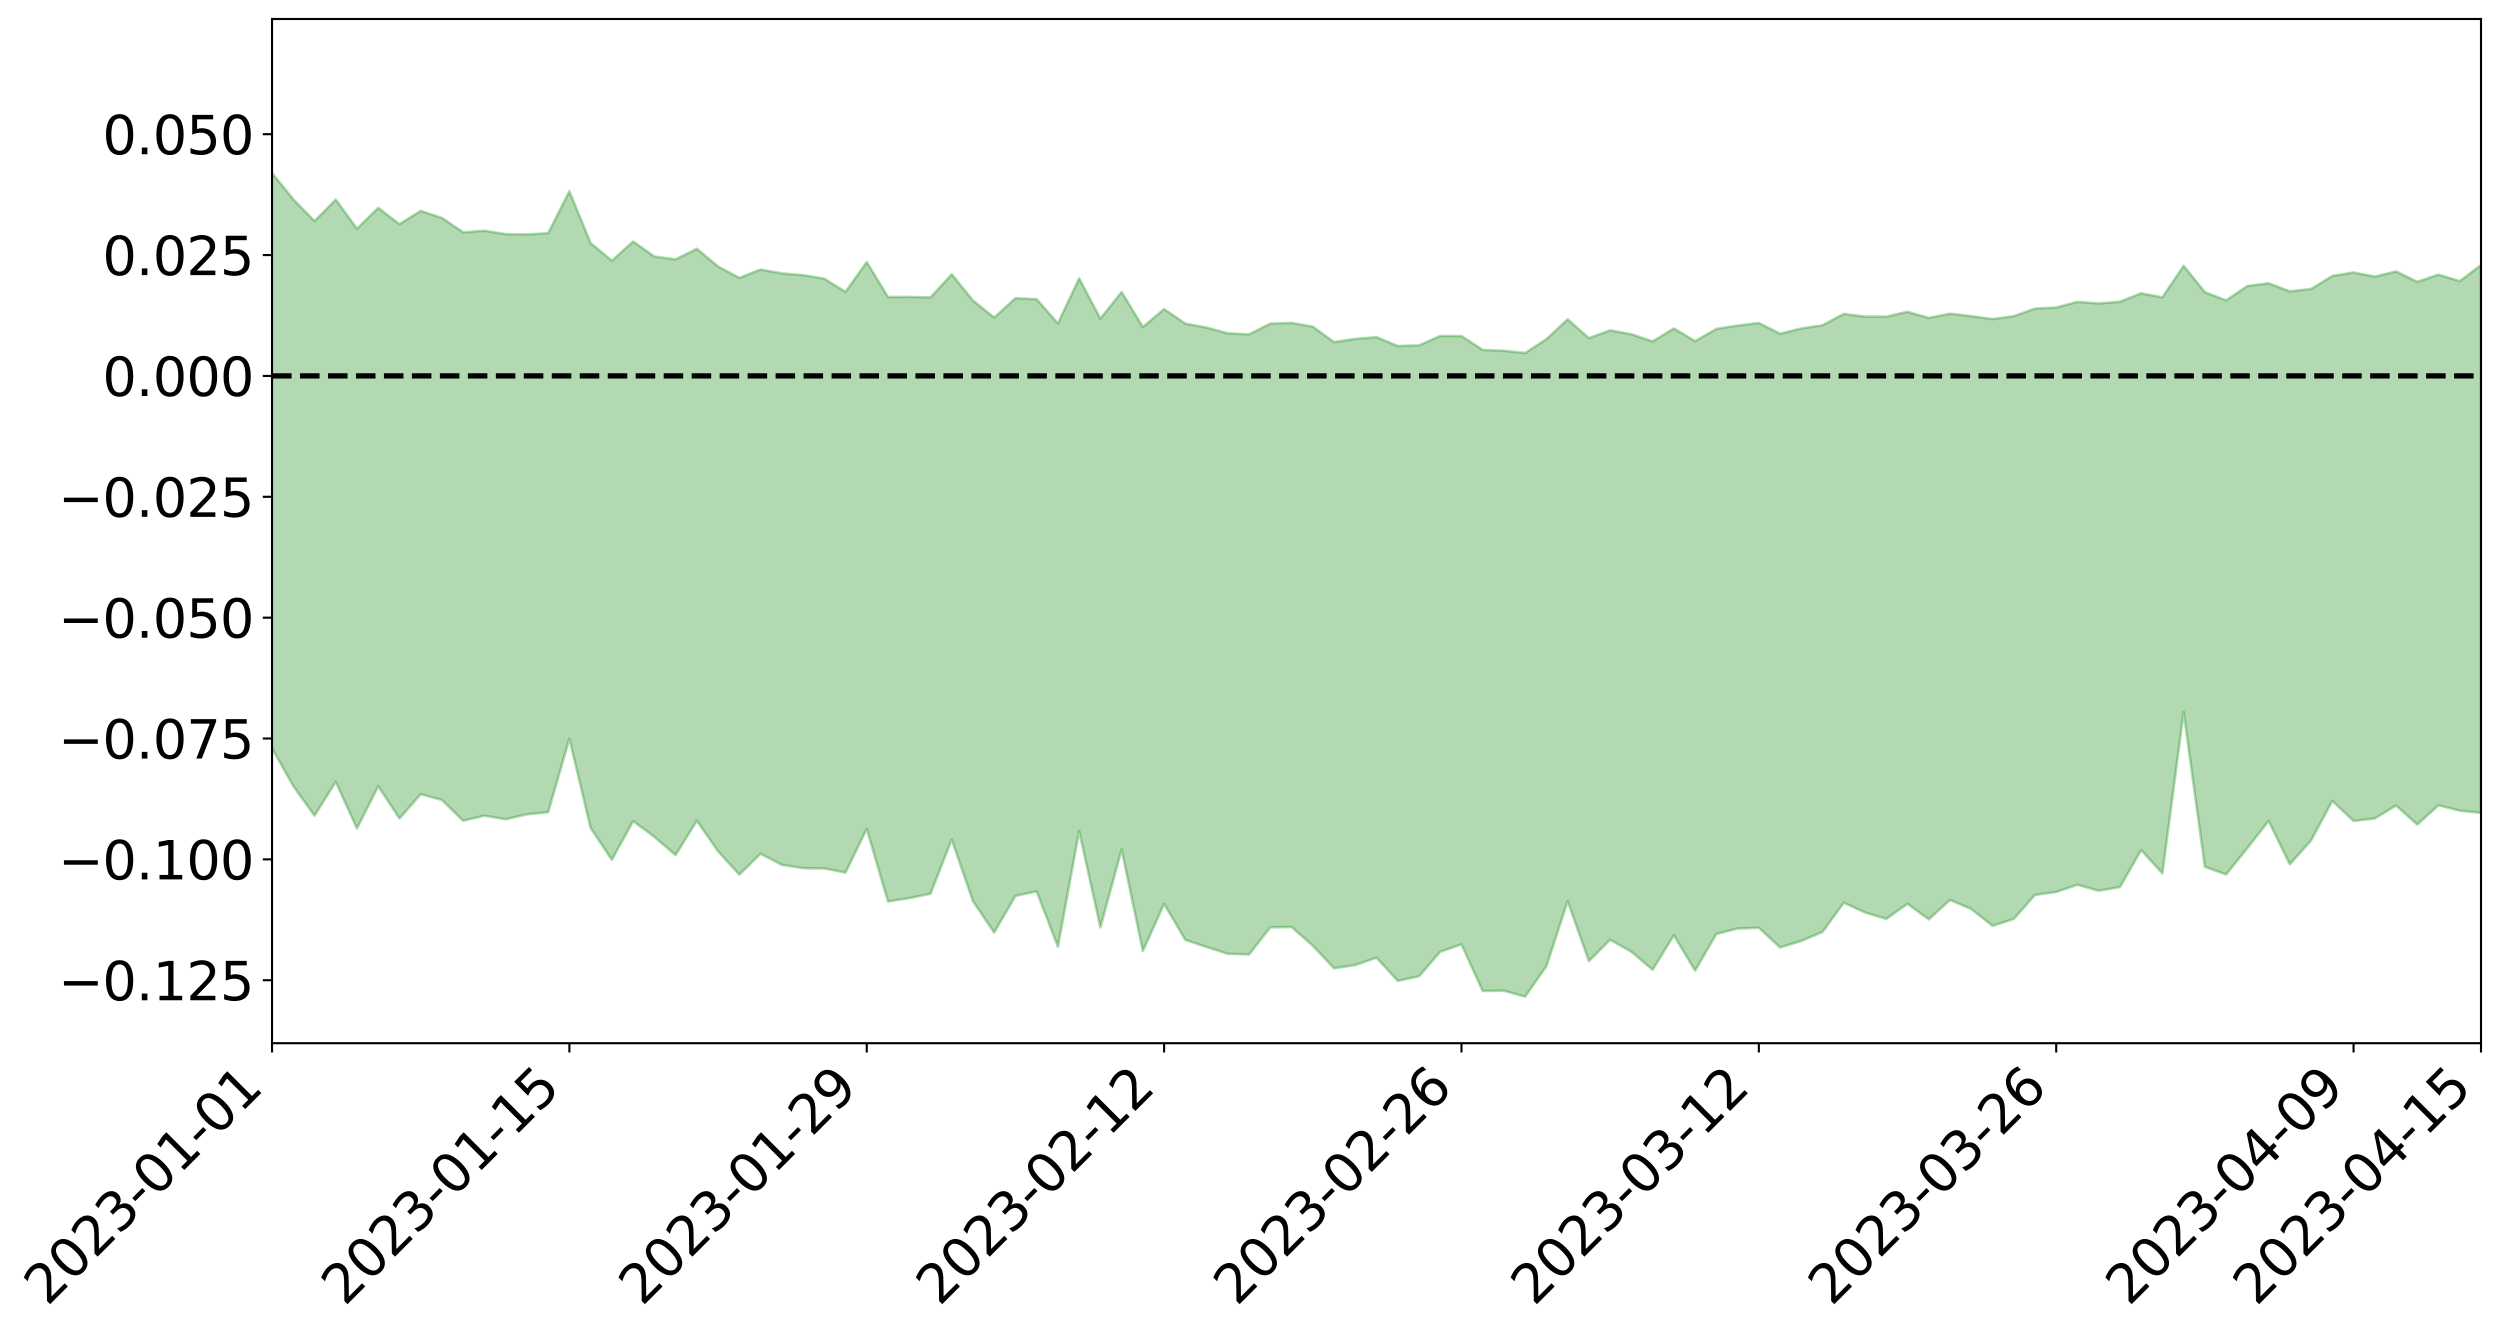 <?xml version="1.0" encoding="utf-8" standalone="no"?>
<!DOCTYPE svg PUBLIC "-//W3C//DTD SVG 1.1//EN"
  "http://www.w3.org/Graphics/SVG/1.1/DTD/svg11.dtd">
<svg xmlns:xlink="http://www.w3.org/1999/xlink" width="947.275pt" height="505.355pt" viewBox="0 0 947.275 505.355" xmlns="http://www.w3.org/2000/svg" version="1.1">
 <defs>
  <style type="text/css">*{stroke-linejoin: round; stroke-linecap: butt}</style>
 </defs>
 <g id="figure_1">
  <g id="patch_1">
   <path d="M 0 505.355 
L 947.275 505.355 
L 947.275 -0 
L 0 -0 
z
" style="fill: #ffffff"/>
  </g>
  <g id="axes_1">
   <g id="patch_2">
    <path d="M 103.075 395.28 
L 940.075 395.28 
L 940.075 7.2 
L 103.075 7.2 
z
" style="fill: #ffffff"/>
   </g>
   <g id="PolyCollection_1">
    <path d="M -4315.319 142.333 
L -4315.319 142.351 
L -4307.271 142.236 
L -4299.223 142.143 
L -4291.175 142.044 
L -4283.127 141.983 
L -4275.079 141.906 
L -4267.031 141.816 
L -4258.983 141.728 
L -4250.935 141.647 
L -4242.887 141.58 
L -4234.839 141.498 
L -4226.791 141.412 
L -4218.742 141.33 
L -4210.694 141.222 
L -4202.646 141.138 
L -4194.598 141.034 
L -4186.55 140.95 
L -4178.502 140.827 
L -4170.454 140.731 
L -4162.406 140.641 
L -4154.358 140.529 
L -4146.31 140.421 
L -4138.262 140.318 
L -4130.214 140.187 
L -4122.166 140.078 
L -4114.117 139.946 
L -4106.069 139.812 
L -4098.021 139.662 
L -4089.973 139.509 
L -4081.925 139.362 
L -4073.877 139.187 
L -4065.829 138.986 
L -4057.781 138.815 
L -4049.733 138.617 
L -4041.685 138.385 
L -4033.637 138.176 
L -4025.589 137.925 
L -4017.541 137.672 
L -4009.492 137.414 
L -4001.444 137.141 
L -3993.396 136.834 
L -3985.348 136.506 
L -3977.3 136.159 
L -3969.252 135.833 
L -3961.204 135.437 
L -3953.156 135.071 
L -3945.108 134.679 
L -3937.06 134.29 
L -3929.012 133.867 
L -3920.964 133.404 
L -3912.916 132.989 
L -3904.867 132.516 
L -3896.819 132.026 
L -3888.771 131.552 
L -3880.723 131.088 
L -3872.675 130.576 
L -3864.627 130.06 
L -3856.579 129.548 
L -3848.531 129.012 
L -3840.483 128.47 
L -3832.435 127.933 
L -3824.387 127.374 
L -3816.339 126.816 
L -3808.291 126.271 
L -3800.242 125.699 
L -3792.194 125.076 
L -3784.146 124.48 
L -3776.098 123.886 
L -3768.05 123.306 
L -3760.002 122.694 
L -3751.954 122.101 
L -3743.906 121.494 
L -3735.858 120.962 
L -3727.81 120.303 
L -3719.762 119.754 
L -3711.714 119.135 
L -3703.666 118.551 
L -3695.617 117.928 
L -3687.569 117.382 
L -3679.521 116.74 
L -3671.473 116.153 
L -3663.425 115.608 
L -3655.377 114.999 
L -3647.329 114.433 
L -3639.281 113.847 
L -3631.233 113.246 
L -3623.185 112.67 
L -3615.137 112.108 
L -3607.089 111.505 
L -3599.041 110.933 
L -3590.992 110.344 
L -3582.944 109.764 
L -3574.896 109.201 
L -3566.848 108.633 
L -3558.8 108.057 
L -3550.752 107.552 
L -3542.704 106.957 
L -3534.656 106.392 
L -3526.608 105.838 
L -3518.56 105.28 
L -3510.512 104.723 
L -3502.464 104.155 
L -3494.416 103.618 
L -3486.367 103.052 
L -3478.319 102.468 
L -3470.271 101.875 
L -3462.223 101.273 
L -3454.175 100.717 
L -3446.127 100.093 
L -3438.079 99.418 
L -3430.031 98.793 
L -3421.983 98.127 
L -3413.935 97.45 
L -3405.887 96.729 
L -3397.839 95.994 
L -3389.791 95.322 
L -3381.742 94.538 
L -3373.694 93.802 
L -3365.646 93.001 
L -3357.598 92.279 
L -3349.55 91.407 
L -3341.502 90.557 
L -3333.454 89.738 
L -3325.406 88.904 
L -3317.358 88.041 
L -3309.31 87.135 
L -3301.262 86.299 
L -3293.214 85.32 
L -3285.166 84.481 
L -3277.117 83.474 
L -3269.069 82.506 
L -3261.021 81.568 
L -3252.973 80.677 
L -3244.925 79.612 
L -3236.877 78.67 
L -3228.829 77.426 
L -3220.781 76.386 
L -3212.733 75.433 
L -3204.685 74.336 
L -3196.637 73.211 
L -3188.589 71.89 
L -3180.541 70.671 
L -3172.492 69.694 
L -3164.444 68.029 
L -3156.396 66.743 
L -3148.348 65.432 
L -3140.3 64.073 
L -3132.252 62.501 
L -3124.204 61.048 
L -3116.156 60.027 
L -3108.108 58.662 
L -3100.06 56.252 
L -3092.012 54.285 
L -3083.964 52.923 
L -3075.916 50.929 
L -3067.867 49.343 
L -3059.819 48.019 
L -3051.771 45.84 
L -3043.723 43.321 
L -3035.675 41.727 
L -3027.627 40.855 
L -3019.579 38.842 
L -3011.531 38.172 
L -3003.483 36.857 
L -2995.435 34.662 
L -2987.387 34.641 
L -2979.339 35.543 
L -2971.291 37.55 
L -2963.242 35.329 
L -2955.194 39.811 
L -2947.146 40.98 
L -2939.098 34.908 
L -2931.05 36.647 
L -2923.002 39.377 
L -2914.954 37.776 
L -2906.906 37.443 
L -2898.858 48.998 
L -2890.81 65.445 
L -2882.762 73.967 
L -2874.714 55.92 
L -2866.666 65.275 
L -2858.617 78.018 
L -2850.569 77.437 
L -2842.521 103.165 
L -2834.473 99.804 
L -2826.425 92.11 
L -2818.377 72.818 
L -2810.329 91.142 
L -2802.281 102.19 
L -2794.233 97.697 
L -2786.185 100.645 
L -2778.137 111.07 
L -2770.089 109.765 
L -2762.041 100.94 
L -2753.992 112.216 
L -2745.944 114.511 
L -2737.896 110.592 
L -2729.848 117.789 
L -2721.8 120.488 
L -2713.752 119.906 
L -2705.704 117.857 
L -2697.656 120.301 
L -2689.608 118.037 
L -2681.56 118.36 
L -2673.512 120.727 
L -2665.464 118.808 
L -2657.416 120.075 
L -2649.367 120.335 
L -2641.319 118.822 
L -2633.271 119.65 
L -2625.223 117.417 
L -2617.175 117.817 
L -2609.127 118.772 
L -2601.079 119.118 
L -2593.031 118.241 
L -2584.983 117.548 
L -2576.935 117.674 
L -2568.887 116.924 
L -2560.839 117.153 
L -2552.791 117.399 
L -2544.742 116.169 
L -2536.694 117.521 
L -2528.646 116.962 
L -2520.598 117.07 
L -2512.55 117.812 
L -2504.502 117.394 
L -2496.454 117.855 
L -2488.406 119.006 
L -2480.358 120.48 
L -2472.31 119.547 
L -2464.262 119.999 
L -2456.214 120.495 
L -2448.166 124.879 
L -2440.117 126.208 
L -2432.069 128.825 
L -2424.021 126.768 
L -2415.973 126.01 
L -2407.925 127.803 
L -2399.877 131.328 
L -2391.829 133.074 
L -2383.781 130.689 
L -2375.733 135.245 
L -2367.685 135.357 
L -2359.637 136.63 
L -2351.589 136.208 
L -2343.541 139.13 
L -2335.492 140.031 
L -2327.444 142.64 
L -2319.396 143.042 
L -2311.348 143.893 
L -2303.3 144.029 
L -2295.252 145.131 
L -2287.204 146.32 
L -2279.156 147.062 
L -2271.108 148.926 
L -2263.06 149.909 
L -2255.012 150.926 
L -2246.964 150.621 
L -2238.916 150.671 
L -2230.867 151.803 
L -2222.819 151.762 
L -2214.771 153.779 
L -2206.723 154.498 
L -2198.675 154.13 
L -2190.627 154.284 
L -2182.579 155.036 
L -2174.531 154.536 
L -2166.483 155.537 
L -2158.435 155.592 
L -2150.387 156.019 
L -2142.339 156.057 
L -2134.291 155.946 
L -2126.242 156.275 
L -2118.194 156.347 
L -2110.146 156.844 
L -2102.098 156.505 
L -2094.05 156.471 
L -2086.002 156.313 
L -2077.954 156.886 
L -2069.906 156.732 
L -2061.858 156.942 
L -2053.81 156.916 
L -2045.762 155.924 
L -2037.714 156.809 
L -2029.666 156.38 
L -2021.617 156.511 
L -2013.569 156.485 
L -2005.521 156.137 
L -1997.473 155.992 
L -1989.425 156.034 
L -1981.377 155.261 
L -1973.329 155.733 
L -1965.281 155.164 
L -1957.233 155.891 
L -1949.185 155.263 
L -1941.137 154.824 
L -1933.089 154.913 
L -1925.041 155.545 
L -1916.992 154.641 
L -1908.944 155.021 
L -1900.896 154.668 
L -1892.848 155.011 
L -1884.8 154.485 
L -1876.752 154.352 
L -1868.704 157.321 
L -1860.656 153.916 
L -1852.608 156.196 
L -1844.56 155.634 
L -1836.512 156.125 
L -1828.464 156.103 
L -1820.416 155.98 
L -1812.367 156.009 
L -1804.319 156.344 
L -1796.271 156.861 
L -1788.223 157.197 
L -1780.175 162.505 
L -1772.127 157.117 
L -1764.079 158.474 
L -1756.031 167.369 
L -1747.983 160.805 
L -1739.935 164.914 
L -1731.887 166.515 
L -1723.839 163.908 
L -1715.791 167.359 
L -1707.742 173.962 
L -1699.694 172.483 
L -1691.646 173.083 
L -1683.598 178.144 
L -1675.55 179.114 
L -1667.502 182.842 
L -1659.454 187.585 
L -1651.406 193.185 
L -1643.358 205.904 
L -1635.31 204.451 
L -1627.262 211.708 
L -1619.214 218.134 
L -1611.166 222.605 
L -1603.117 230.7 
L -1595.069 235.977 
L -1587.021 229.252 
L -1578.973 238.195 
L -1570.925 250.086 
L -1562.877 256.332 
L -1554.829 258.768 
L -1546.781 273.391 
L -1538.733 275.313 
L -1530.685 279.112 
L -1522.637 279.863 
L -1514.589 291.863 
L -1506.541 288.993 
L -1498.492 288.173 
L -1490.444 297.715 
L -1482.396 306.724 
L -1474.348 305.822 
L -1466.3 310.774 
L -1458.252 312.966 
L -1450.204 313.84 
L -1442.156 313.826 
L -1434.108 316.809 
L -1426.06 318.711 
L -1418.012 327.468 
L -1409.964 323.332 
L -1401.916 331.12 
L -1393.867 330.173 
L -1385.819 329.436 
L -1377.771 333.215 
L -1369.723 335.656 
L -1361.675 332.89 
L -1353.627 334.683 
L -1345.579 334.975 
L -1337.531 339.81 
L -1329.483 338.43 
L -1321.435 338.243 
L -1313.387 339.121 
L -1305.339 341.816 
L -1297.291 341.464 
L -1289.242 340.316 
L -1281.194 341.713 
L -1273.146 339.267 
L -1265.098 340.27 
L -1257.05 345.766 
L -1249.002 346.17 
L -1240.954 344.404 
L -1232.906 343.957 
L -1224.858 345.042 
L -1216.81 342.755 
L -1208.762 344.265 
L -1200.714 345.159 
L -1192.666 345.654 
L -1184.617 344.97 
L -1176.569 343.541 
L -1168.521 346.137 
L -1160.473 345.456 
L -1152.425 346.612 
L -1144.377 346.608 
L -1136.329 348.194 
L -1128.281 346.951 
L -1120.233 344.642 
L -1112.185 345.285 
L -1104.137 343.866 
L -1096.089 340.601 
L -1088.041 343.782 
L -1079.992 340.655 
L -1071.944 343.308 
L -1063.896 343.167 
L -1055.848 344.629 
L -1047.8 342.264 
L -1039.752 342.766 
L -1031.704 343.352 
L -1023.656 338.502 
L -1015.608 341.309 
L -1007.56 341.323 
L -999.512 341.865 
L -991.464 340.723 
L -983.416 342.224 
L -975.367 341.008 
L -967.319 340.609 
L -959.271 337.335 
L -951.223 336.841 
L -943.175 336.341 
L -935.127 336.117 
L -927.079 337.099 
L -919.031 336.852 
L -910.983 335.311 
L -902.935 336.341 
L -894.887 335.433 
L -886.839 335.905 
L -878.791 336.223 
L -870.742 337.352 
L -862.694 335.975 
L -854.646 331.658 
L -846.598 336.598 
L -838.55 336.524 
L -830.502 336.414 
L -822.454 336.142 
L -814.406 334.056 
L -806.358 334.681 
L -798.31 333.345 
L -790.262 333.749 
L -782.214 333.185 
L -774.166 331.101 
L -766.117 329.231 
L -758.069 333.006 
L -750.021 332.342 
L -741.973 329.332 
L -733.925 330.795 
L -725.877 327.013 
L -717.829 325.448 
L -709.781 326.838 
L -701.733 323.977 
L -693.685 329.209 
L -685.637 324.215 
L -677.589 320.483 
L -669.541 322.55 
L -661.492 323.969 
L -653.444 323.26 
L -645.396 324.825 
L -637.348 321.695 
L -629.3 325.816 
L -621.252 321.143 
L -613.204 321.076 
L -605.156 319.552 
L -597.108 316.129 
L -589.06 319.115 
L -581.012 324.666 
L -572.964 316.581 
L -564.916 317.496 
L -556.867 313.182 
L -548.819 316.327 
L -540.771 312.44 
L -532.723 310.982 
L -524.675 308.477 
L -516.627 311.537 
L -508.579 309.555 
L -500.531 311.271 
L -492.483 309.927 
L -484.435 301.369 
L -476.387 305.393 
L -468.339 301.635 
L -460.291 304.184 
L -452.242 302.091 
L -444.194 305.986 
L -436.146 307.536 
L -428.098 306.666 
L -420.05 313.317 
L -412.002 322.529 
L -403.954 307.182 
L -395.906 307.41 
L -387.858 303.426 
L -379.81 306.93 
L -371.762 306.817 
L -363.714 305.59 
L -355.666 316.926 
L -347.617 315.018 
L -339.569 303.028 
L -331.521 311.754 
L -323.473 307.696 
L -315.425 300.744 
L -307.377 312.413 
L -299.329 309.774 
L -291.281 315.201 
L -283.233 307.479 
L -275.185 304.002 
L -267.137 307.657 
L -259.089 305.51 
L -251.041 310.473 
L -242.992 303.553 
L -234.944 312.02 
L -226.896 305.503 
L -218.848 307.417 
L -210.8 303.911 
L -202.752 307.219 
L -194.704 297.153 
L -186.656 306.741 
L -178.608 302.612 
L -170.56 310.281 
L -162.512 307.889 
L -154.464 311.167 
L -146.416 307.299 
L -138.367 308.769 
L -130.319 314.581 
L -122.271 307.115 
L -114.223 303.608 
L -106.175 305.551 
L -98.127 308.402 
L -90.079 301.201 
L -82.031 293.281 
L -73.983 306.242 
L -65.935 315.378 
L -57.887 295.812 
L -49.839 298.467 
L -41.791 300.373 
L -33.742 298.126 
L -25.694 304.993 
L -17.646 304.103 
L -9.598 297.534 
L -1.55 300.246 
L 6.498 299.915 
L 14.546 288.415 
L 22.594 290.252 
L 30.642 284.308 
L 38.69 298.979 
L 46.738 313.237 
L 54.786 308.582 
L 62.834 293.884 
L 70.883 290.966 
L 78.931 290.002 
L 86.979 287.452 
L 95.027 299.802 
L 103.075 283.519 
L 111.123 297.831 
L 119.171 309.061 
L 127.219 296.224 
L 135.267 313.916 
L 143.315 297.875 
L 151.363 310.135 
L 159.411 300.922 
L 167.459 303.127 
L 175.508 311.003 
L 183.556 309.066 
L 191.604 310.429 
L 199.652 308.558 
L 207.7 307.754 
L 215.748 279.869 
L 223.796 313.723 
L 231.844 325.782 
L 239.892 311.112 
L 247.94 317.097 
L 255.988 324.015 
L 264.036 310.978 
L 272.084 322.546 
L 280.133 331.418 
L 288.181 323.479 
L 296.229 327.68 
L 304.277 328.97 
L 312.325 329.066 
L 320.373 330.639 
L 328.421 314.057 
L 336.469 341.572 
L 344.517 340.31 
L 352.565 338.673 
L 360.613 318.084 
L 368.661 341.471 
L 376.709 353.36 
L 384.758 339.441 
L 392.806 337.78 
L 400.854 358.697 
L 408.902 314.892 
L 416.95 351.359 
L 424.998 321.862 
L 433.046 360.348 
L 441.094 342.472 
L 449.142 356.115 
L 457.19 358.831 
L 465.238 361.426 
L 473.286 361.635 
L 481.334 351.381 
L 489.383 351.265 
L 497.431 358.324 
L 505.479 366.878 
L 513.527 365.67 
L 521.575 362.881 
L 529.623 371.657 
L 537.671 369.926 
L 545.719 360.618 
L 553.767 357.834 
L 561.815 375.513 
L 569.863 375.397 
L 577.911 377.64 
L 585.959 366.081 
L 594.008 341.426 
L 602.056 364.169 
L 610.104 356.083 
L 618.152 360.638 
L 626.2 367.462 
L 634.248 354.368 
L 642.296 367.785 
L 650.344 353.875 
L 658.392 351.842 
L 666.44 351.538 
L 674.488 359.007 
L 682.536 356.519 
L 690.584 353.107 
L 698.633 342.026 
L 706.681 345.759 
L 714.729 348.181 
L 722.777 342.448 
L 730.825 348.35 
L 738.873 341.01 
L 746.921 344.414 
L 754.969 350.806 
L 763.017 348.218 
L 771.065 339.111 
L 779.113 337.988 
L 787.161 335.245 
L 795.209 337.512 
L 803.258 336.137 
L 811.306 322.105 
L 819.354 330.928 
L 827.402 269.76 
L 835.45 328.454 
L 843.498 331.339 
L 851.546 321.378 
L 859.594 311.067 
L 867.642 327.496 
L 875.69 318.447 
L 883.738 303.47 
L 891.786 311.063 
L 899.834 310.123 
L 907.883 305.212 
L 915.931 312.425 
L 923.979 305.125 
L 932.027 307.186 
L 940.075 308.01 
L 940.075 100.421 
L 940.075 100.421 
L 932.027 106.537 
L 923.979 104.052 
L 915.931 106.79 
L 907.883 102.856 
L 899.834 104.804 
L 891.786 103.248 
L 883.738 104.563 
L 875.69 109.497 
L 867.642 110.401 
L 859.594 107.331 
L 851.546 108.364 
L 843.498 113.825 
L 835.45 110.726 
L 827.402 100.711 
L 819.354 112.677 
L 811.306 111.129 
L 803.258 114.34 
L 795.209 114.98 
L 787.161 114.383 
L 779.113 116.535 
L 771.065 116.927 
L 763.017 119.813 
L 754.969 120.904 
L 746.921 119.795 
L 738.873 118.865 
L 730.825 120.467 
L 722.777 118.145 
L 714.729 119.98 
L 706.681 119.995 
L 698.633 118.93 
L 690.584 123.232 
L 682.536 124.456 
L 674.488 126.454 
L 666.44 122.382 
L 658.392 123.374 
L 650.344 124.649 
L 642.296 129.255 
L 634.248 124.471 
L 626.2 129.358 
L 618.152 126.655 
L 610.104 125.178 
L 602.056 128.124 
L 594.008 120.996 
L 585.959 128.5 
L 577.911 133.753 
L 569.863 132.906 
L 561.815 132.606 
L 553.767 127.332 
L 545.719 127.307 
L 537.671 130.86 
L 529.623 131.092 
L 521.575 127.753 
L 513.527 128.401 
L 505.479 129.623 
L 497.431 123.785 
L 489.383 122.349 
L 481.334 122.631 
L 473.286 126.695 
L 465.238 126.307 
L 457.19 124.109 
L 449.142 122.649 
L 441.094 117.111 
L 433.046 123.929 
L 424.998 110.651 
L 416.95 120.751 
L 408.902 105.498 
L 400.854 122.562 
L 392.806 113.38 
L 384.758 112.979 
L 376.709 120.337 
L 368.661 113.876 
L 360.613 103.929 
L 352.565 112.718 
L 344.517 112.496 
L 336.469 112.554 
L 328.421 99.319 
L 320.373 110.598 
L 312.325 105.585 
L 304.277 104.259 
L 296.229 103.594 
L 288.181 102.13 
L 280.133 105.292 
L 272.084 100.97 
L 264.036 94.261 
L 255.988 98.285 
L 247.94 97.199 
L 239.892 91.499 
L 231.844 98.8 
L 223.796 92.099 
L 215.748 72.494 
L 207.7 88.365 
L 199.652 88.825 
L 191.604 88.709 
L 183.556 87.431 
L 175.508 88.034 
L 167.459 82.566 
L 159.411 79.922 
L 151.363 84.939 
L 143.315 78.763 
L 135.267 86.692 
L 127.219 75.626 
L 119.171 83.786 
L 111.123 75.497 
L 103.075 65.592 
L 95.027 76.192 
L 86.979 67.823 
L 78.931 68.765 
L 70.883 67.748 
L 62.834 69.365 
L 54.786 78.597 
L 46.738 80.761 
L 38.69 70.712 
L 30.642 61.977 
L 22.594 64.987 
L 14.546 62.096 
L 6.498 69.263 
L -1.55 69.122 
L -9.598 67.221 
L -17.646 70.057 
L -25.694 71.498 
L -33.742 66.249 
L -41.791 65.88 
L -49.839 64.69 
L -57.887 61.743 
L -65.935 74.201 
L -73.983 69.356 
L -82.031 58.71 
L -90.079 62.246 
L -98.127 67.75 
L -106.175 65.448 
L -114.223 63.061 
L -122.271 64.469 
L -130.319 67.573 
L -138.367 65.37 
L -146.416 62.486 
L -154.464 64.534 
L -162.512 64.918 
L -170.56 62.791 
L -178.608 58.088 
L -186.656 59.049 
L -194.704 51.778 
L -202.752 59.558 
L -210.8 55.726 
L -218.848 57.058 
L -226.896 53.656 
L -234.944 59.584 
L -242.992 52.697 
L -251.041 56.134 
L -259.089 52.222 
L -267.137 52.847 
L -275.185 48.9 
L -283.233 54.538 
L -291.281 57.469 
L -299.329 50.868 
L -307.377 53.9 
L -315.425 43.337 
L -323.473 47.015 
L -331.521 52.467 
L -339.569 44.004 
L -347.617 55.193 
L -355.666 52.771 
L -363.714 44.661 
L -371.762 45.624 
L -379.81 45.623 
L -387.858 42.425 
L -395.906 43.13 
L -403.954 44.267 
L -412.002 57.745 
L -420.05 48.281 
L -428.098 42.963 
L -436.146 44.217 
L -444.194 42.918 
L -452.242 38.177 
L -460.291 38.61 
L -468.339 38.979 
L -476.387 39.651 
L -484.435 36.96 
L -492.483 46.879 
L -500.531 47.308 
L -508.579 45.256 
L -516.627 48.014 
L -524.675 45.684 
L -532.723 47.377 
L -540.771 50.23 
L -548.819 51.676 
L -556.867 51.371 
L -564.916 55.384 
L -572.964 56.074 
L -581.012 65.038 
L -589.06 59.366 
L -597.108 56.764 
L -605.156 61.015 
L -613.204 65.652 
L -621.252 65.97 
L -629.3 69.831 
L -637.348 66.363 
L -645.396 70.336 
L -653.444 70.46 
L -661.492 73.745 
L -669.541 74.364 
L -677.589 72.418 
L -685.637 76.846 
L -693.685 84 
L -701.733 80.313 
L -709.781 85.264 
L -717.829 86.766 
L -725.877 88.017 
L -733.925 94.567 
L -741.973 94.809 
L -750.021 99.35 
L -758.069 102.266 
L -766.117 100.261 
L -774.166 105.335 
L -782.214 109.52 
L -790.262 112.04 
L -798.31 113.928 
L -806.358 117.272 
L -814.406 119.906 
L -822.454 124.303 
L -830.502 127.56 
L -838.55 130.796 
L -846.598 133.087 
L -854.646 132.567 
L -862.694 138 
L -870.742 142.607 
L -878.791 144.811 
L -886.839 148.402 
L -894.887 149.113 
L -902.935 153.302 
L -910.983 155.558 
L -919.031 159.547 
L -927.079 162.801 
L -935.127 164.876 
L -943.175 169.092 
L -951.223 172.006 
L -959.271 175.219 
L -967.319 180.241 
L -975.367 184.295 
L -983.416 188.432 
L -991.464 189.999 
L -999.512 194.059 
L -1007.56 196.554 
L -1015.608 199.192 
L -1023.656 200.608 
L -1031.704 206.438 
L -1039.752 209.13 
L -1047.8 211.571 
L -1055.848 216.639 
L -1063.896 218.522 
L -1071.944 221.516 
L -1079.992 221.777 
L -1088.041 228.291 
L -1096.089 227.98 
L -1104.137 233.217 
L -1112.185 237.466 
L -1120.233 239.566 
L -1128.281 244.269 
L -1136.329 247.727 
L -1144.377 249.558 
L -1152.425 252.158 
L -1160.473 254.31 
L -1168.521 257.465 
L -1176.569 258.11 
L -1184.617 261.849 
L -1192.666 264.462 
L -1200.714 266.86 
L -1208.762 268.575 
L -1216.81 269.473 
L -1224.858 274.262 
L -1232.906 275.547 
L -1240.954 277.861 
L -1249.002 282.362 
L -1257.05 284.228 
L -1265.098 280.584 
L -1273.146 281.706 
L -1281.194 286.279 
L -1289.242 286.547 
L -1297.291 290.002 
L -1305.339 292.4 
L -1313.387 291.674 
L -1321.435 291.74 
L -1329.483 293.994 
L -1337.531 297.366 
L -1345.579 294.275 
L -1353.627 295.322 
L -1361.675 294.668 
L -1369.723 299.367 
L -1377.771 297.582 
L -1385.819 295.4 
L -1393.867 297.435 
L -1401.916 300.156 
L -1409.964 293.171 
L -1418.012 298.653 
L -1426.06 290.405 
L -1434.108 289.492 
L -1442.156 287.264 
L -1450.204 287.895 
L -1458.252 288.167 
L -1466.3 287.006 
L -1474.348 282.236 
L -1482.396 283.427 
L -1490.444 274.972 
L -1498.492 262.847 
L -1506.541 265.597 
L -1514.589 270.022 
L -1522.637 255.888 
L -1530.685 257.196 
L -1538.733 252.514 
L -1546.781 251.088 
L -1554.829 233.781 
L -1562.877 230.713 
L -1570.925 224.187 
L -1578.973 210.85 
L -1587.021 199.903 
L -1595.069 209.157 
L -1603.117 202.758 
L -1611.166 193.174 
L -1619.214 188.59 
L -1627.262 181.382 
L -1635.31 172.061 
L -1643.358 173.961 
L -1651.406 158.8 
L -1659.454 150.082 
L -1667.502 145.288 
L -1675.55 140.966 
L -1683.598 140.724 
L -1691.646 135.561 
L -1699.694 136.568 
L -1707.742 138.44 
L -1715.791 129.891 
L -1723.839 127.085 
L -1731.887 131.057 
L -1739.935 130.146 
L -1747.983 125.293 
L -1756.031 135.62 
L -1764.079 124.051 
L -1772.127 124.369 
L -1780.175 131.422 
L -1788.223 125.871 
L -1796.271 126.55 
L -1804.319 126.819 
L -1812.367 127.613 
L -1820.416 128.2 
L -1828.464 129.238 
L -1836.512 129.963 
L -1844.56 129.967 
L -1852.608 131.804 
L -1860.656 129.818 
L -1868.704 134.606 
L -1876.752 131.748 
L -1884.8 132.496 
L -1892.848 133.927 
L -1900.896 134.167 
L -1908.944 135.415 
L -1916.992 135.38 
L -1925.041 137.103 
L -1933.089 136.877 
L -1941.137 137.532 
L -1949.185 138.477 
L -1957.233 139.708 
L -1965.281 139.361 
L -1973.329 140.6 
L -1981.377 140.235 
L -1989.425 141.638 
L -1997.473 141.975 
L -2005.521 142.724 
L -2013.569 143.368 
L -2021.617 143.879 
L -2029.666 143.985 
L -2037.714 144.941 
L -2045.762 144.128 
L -2053.81 145.752 
L -2061.858 146.173 
L -2069.906 146.076 
L -2077.954 146.704 
L -2086.002 146.847 
L -2094.05 146.525 
L -2102.098 147.003 
L -2110.146 147.727 
L -2118.194 147.688 
L -2126.242 147.562 
L -2134.291 148.026 
L -2142.339 147.863 
L -2150.387 148.109 
L -2158.435 147.902 
L -2166.483 148.005 
L -2174.531 147.385 
L -2182.579 147.921 
L -2190.627 147.386 
L -2198.675 147.451 
L -2206.723 147.921 
L -2214.771 147.554 
L -2222.819 145.946 
L -2230.867 146.066 
L -2238.916 145.013 
L -2246.964 145.012 
L -2255.012 145.564 
L -2263.06 144.618 
L -2271.108 143.674 
L -2279.156 142.131 
L -2287.204 141.414 
L -2295.252 140.496 
L -2303.3 139.673 
L -2311.348 139.689 
L -2319.396 139.028 
L -2327.444 138.609 
L -2335.492 136.387 
L -2343.541 135.825 
L -2351.589 133.147 
L -2359.637 133.563 
L -2367.685 132.814 
L -2375.733 132.329 
L -2383.781 128.123 
L -2391.829 130.651 
L -2399.877 129.139 
L -2407.925 125.998 
L -2415.973 124.449 
L -2424.021 125.355 
L -2432.069 127.342 
L -2440.117 125.051 
L -2448.166 123.977 
L -2456.214 119.605 
L -2464.262 118.446 
L -2472.31 118.295 
L -2480.358 119.269 
L -2488.406 117.491 
L -2496.454 116.026 
L -2504.502 115.39 
L -2512.55 115.729 
L -2520.598 114.524 
L -2528.646 114.454 
L -2536.694 114.957 
L -2544.742 113.209 
L -2552.791 114.413 
L -2560.839 113.998 
L -2568.887 113.566 
L -2576.935 114.156 
L -2584.983 113.829 
L -2593.031 114.606 
L -2601.079 115.522 
L -2609.127 114.985 
L -2617.175 113.859 
L -2625.223 112.94 
L -2633.271 115.626 
L -2641.319 114.621 
L -2649.367 116.298 
L -2657.416 115.883 
L -2665.464 114.64 
L -2673.512 116.317 
L -2681.56 113.978 
L -2689.608 113.708 
L -2697.656 116 
L -2705.704 113.72 
L -2713.752 115.875 
L -2721.8 116.315 
L -2729.848 113.842 
L -2737.896 106.606 
L -2745.944 110.685 
L -2753.992 108.243 
L -2762.041 96.677 
L -2770.089 105.966 
L -2778.137 107.411 
L -2786.185 96.575 
L -2794.233 93.415 
L -2802.281 98.446 
L -2810.329 86.614 
L -2818.377 66.846 
L -2826.425 87.877 
L -2834.473 96.167 
L -2842.521 99.855 
L -2850.569 72.497 
L -2858.617 73.245 
L -2866.666 59.824 
L -2874.714 49.519 
L -2882.762 69.341 
L -2890.81 60.191 
L -2898.858 41.926 
L -2906.906 29.111 
L -2914.954 29.447 
L -2923.002 31.144 
L -2931.05 28.083 
L -2939.098 26.092 
L -2947.146 32.69 
L -2955.194 31.413 
L -2963.242 26.337 
L -2971.291 28.695 
L -2979.339 26.336 
L -2987.387 25.156 
L -2995.435 24.84 
L -3003.483 27.163 
L -3011.531 28.325 
L -3019.579 28.818 
L -3027.627 30.762 
L -3035.675 31.46 
L -3043.723 32.986 
L -3051.771 35.667 
L -3059.819 37.664 
L -3067.867 38.941 
L -3075.916 40.408 
L -3083.964 42.464 
L -3092.012 43.597 
L -3100.06 45.564 
L -3108.108 48.032 
L -3116.156 49.42 
L -3124.204 50.255 
L -3132.252 51.72 
L -3140.3 53.23 
L -3148.348 54.624 
L -3156.396 55.957 
L -3164.444 57.238 
L -3172.492 59.063 
L -3180.541 59.871 
L -3188.589 61.169 
L -3196.637 62.53 
L -3204.685 63.677 
L -3212.733 64.82 
L -3220.781 65.75 
L -3228.829 66.775 
L -3236.877 68.22 
L -3244.925 69.177 
L -3252.973 70.312 
L -3261.021 71.173 
L -3269.069 72.187 
L -3277.117 73.229 
L -3285.166 74.285 
L -3293.214 75.161 
L -3301.262 76.222 
L -3309.31 77.15 
L -3317.358 78.152 
L -3325.406 79.075 
L -3333.454 80.048 
L -3341.502 80.939 
L -3349.55 81.904 
L -3357.598 82.953 
L -3365.646 83.735 
L -3373.694 84.735 
L -3381.742 85.589 
L -3389.791 86.592 
L -3397.839 87.308 
L -3405.887 88.239 
L -3413.935 89.124 
L -3421.983 89.966 
L -3430.031 90.824 
L -3438.079 91.613 
L -3446.127 92.545 
L -3454.175 93.377 
L -3462.223 94.05 
L -3470.271 94.861 
L -3478.319 95.67 
L -3486.367 96.473 
L -3494.416 97.243 
L -3502.464 97.954 
L -3510.512 98.741 
L -3518.56 99.508 
L -3526.608 100.277 
L -3534.656 101.04 
L -3542.704 101.822 
L -3550.752 102.636 
L -3558.8 103.321 
L -3566.848 104.116 
L -3574.896 104.892 
L -3582.944 105.629 
L -3590.992 106.39 
L -3599.041 107.167 
L -3607.089 107.914 
L -3615.137 108.702 
L -3623.185 109.407 
L -3631.233 110.128 
L -3639.281 110.894 
L -3647.329 111.628 
L -3655.377 112.315 
L -3663.425 113.048 
L -3671.473 113.703 
L -3679.521 114.409 
L -3687.569 115.168 
L -3695.617 115.798 
L -3703.666 116.516 
L -3711.714 117.185 
L -3719.762 117.891 
L -3727.81 118.514 
L -3735.858 119.265 
L -3743.906 119.859 
L -3751.954 120.543 
L -3760.002 121.207 
L -3768.05 121.891 
L -3776.098 122.532 
L -3784.146 123.189 
L -3792.194 123.835 
L -3800.242 124.479 
L -3808.291 125.067 
L -3816.339 125.622 
L -3824.387 126.195 
L -3832.435 126.776 
L -3840.483 127.335 
L -3848.531 127.908 
L -3856.579 128.477 
L -3864.627 129.016 
L -3872.675 129.568 
L -3880.723 130.119 
L -3888.771 130.612 
L -3896.819 131.119 
L -3904.867 131.659 
L -3912.916 132.168 
L -3920.964 132.614 
L -3929.012 133.123 
L -3937.06 133.583 
L -3945.108 134.003 
L -3953.156 134.428 
L -3961.204 134.823 
L -3969.252 135.262 
L -3977.3 135.613 
L -3985.348 135.994 
L -3993.396 136.352 
L -4001.444 136.682 
L -4009.492 136.98 
L -4017.541 137.248 
L -4025.589 137.518 
L -4033.637 137.788 
L -4041.685 138.005 
L -4049.733 138.256 
L -4057.781 138.463 
L -4065.829 138.638 
L -4073.877 138.852 
L -4081.925 139.036 
L -4089.973 139.184 
L -4098.021 139.346 
L -4106.069 139.505 
L -4114.117 139.641 
L -4122.166 139.779 
L -4130.214 139.888 
L -4138.262 140.029 
L -4146.31 140.134 
L -4154.358 140.248 
L -4162.406 140.369 
L -4170.454 140.463 
L -4178.502 140.565 
L -4186.55 140.709 
L -4194.598 140.803 
L -4202.646 140.924 
L -4210.694 141.015 
L -4218.742 141.147 
L -4226.791 141.245 
L -4234.839 141.352 
L -4242.887 141.444 
L -4250.935 141.525 
L -4258.983 141.624 
L -4267.031 141.738 
L -4275.079 141.851 
L -4283.127 141.946 
L -4291.175 142.017 
L -4299.223 142.132 
L -4307.271 142.221 
L -4315.319 142.333 
z
" clip-path="url(#pf41d70e741)" style="fill: #008000; fill-opacity: 0.3; stroke: #008000; stroke-opacity: 0.3"/>
   </g>
   <g id="matplotlib.axis_1">
    <g id="xtick_1">
     <g id="line2d_1">
      <defs>
       <path id="mfd032bac96" d="M 0 0 
L 0 3.5 
" style="stroke: #000000; stroke-width: 0.8"/>
      </defs>
      <g>
       <use xlink:href="#mfd032bac96" x="103.075" y="395.28" style="stroke: #000000; stroke-width: 0.8"/>
      </g>
     </g>
     <g id="text_1">
      <!-- 2023-01-01 -->
      <g transform="translate(17.946 495.214) rotate(-45) scale(0.2 -0.2)">
       <defs>
        <path id="DejaVuSans-32" d="M 1228 531 
L 3431 531 
L 3431 0 
L 469 0 
L 469 531 
Q 828 903 1448 1529 
Q 2069 2156 2228 2338 
Q 2531 2678 2651 2914 
Q 2772 3150 2772 3378 
Q 2772 3750 2511 3984 
Q 2250 4219 1831 4219 
Q 1534 4219 1204 4116 
Q 875 4013 500 3803 
L 500 4441 
Q 881 4594 1212 4672 
Q 1544 4750 1819 4750 
Q 2544 4750 2975 4387 
Q 3406 4025 3406 3419 
Q 3406 3131 3298 2873 
Q 3191 2616 2906 2266 
Q 2828 2175 2409 1742 
Q 1991 1309 1228 531 
z
" transform="scale(0.016)"/>
        <path id="DejaVuSans-30" d="M 2034 4250 
Q 1547 4250 1301 3770 
Q 1056 3291 1056 2328 
Q 1056 1369 1301 889 
Q 1547 409 2034 409 
Q 2525 409 2770 889 
Q 3016 1369 3016 2328 
Q 3016 3291 2770 3770 
Q 2525 4250 2034 4250 
z
M 2034 4750 
Q 2819 4750 3233 4129 
Q 3647 3509 3647 2328 
Q 3647 1150 3233 529 
Q 2819 -91 2034 -91 
Q 1250 -91 836 529 
Q 422 1150 422 2328 
Q 422 3509 836 4129 
Q 1250 4750 2034 4750 
z
" transform="scale(0.016)"/>
        <path id="DejaVuSans-33" d="M 2597 2516 
Q 3050 2419 3304 2112 
Q 3559 1806 3559 1356 
Q 3559 666 3084 287 
Q 2609 -91 1734 -91 
Q 1441 -91 1130 -33 
Q 819 25 488 141 
L 488 750 
Q 750 597 1062 519 
Q 1375 441 1716 441 
Q 2309 441 2620 675 
Q 2931 909 2931 1356 
Q 2931 1769 2642 2001 
Q 2353 2234 1838 2234 
L 1294 2234 
L 1294 2753 
L 1863 2753 
Q 2328 2753 2575 2939 
Q 2822 3125 2822 3475 
Q 2822 3834 2567 4026 
Q 2313 4219 1838 4219 
Q 1578 4219 1281 4162 
Q 984 4106 628 3988 
L 628 4550 
Q 988 4650 1302 4700 
Q 1616 4750 1894 4750 
Q 2613 4750 3031 4423 
Q 3450 4097 3450 3541 
Q 3450 3153 3228 2886 
Q 3006 2619 2597 2516 
z
" transform="scale(0.016)"/>
        <path id="DejaVuSans-2d" d="M 313 2009 
L 1997 2009 
L 1997 1497 
L 313 1497 
L 313 2009 
z
" transform="scale(0.016)"/>
        <path id="DejaVuSans-31" d="M 794 531 
L 1825 531 
L 1825 4091 
L 703 3866 
L 703 4441 
L 1819 4666 
L 2450 4666 
L 2450 531 
L 3481 531 
L 3481 0 
L 794 0 
L 794 531 
z
" transform="scale(0.016)"/>
       </defs>
       <use xlink:href="#DejaVuSans-32"/>
       <use xlink:href="#DejaVuSans-30" x="63.623"/>
       <use xlink:href="#DejaVuSans-32" x="127.246"/>
       <use xlink:href="#DejaVuSans-33" x="190.869"/>
       <use xlink:href="#DejaVuSans-2d" x="254.492"/>
       <use xlink:href="#DejaVuSans-30" x="290.576"/>
       <use xlink:href="#DejaVuSans-31" x="354.199"/>
       <use xlink:href="#DejaVuSans-2d" x="417.822"/>
       <use xlink:href="#DejaVuSans-30" x="453.906"/>
       <use xlink:href="#DejaVuSans-31" x="517.529"/>
      </g>
     </g>
    </g>
    <g id="xtick_2">
     <g id="line2d_2">
      <g>
       <use xlink:href="#mfd032bac96" x="215.748" y="395.28" style="stroke: #000000; stroke-width: 0.8"/>
      </g>
     </g>
     <g id="text_2">
      <!-- 2023-01-15 -->
      <g transform="translate(130.619 495.214) rotate(-45) scale(0.2 -0.2)">
       <defs>
        <path id="DejaVuSans-35" d="M 691 4666 
L 3169 4666 
L 3169 4134 
L 1269 4134 
L 1269 2991 
Q 1406 3038 1543 3061 
Q 1681 3084 1819 3084 
Q 2600 3084 3056 2656 
Q 3513 2228 3513 1497 
Q 3513 744 3044 326 
Q 2575 -91 1722 -91 
Q 1428 -91 1123 -41 
Q 819 9 494 109 
L 494 744 
Q 775 591 1075 516 
Q 1375 441 1709 441 
Q 2250 441 2565 725 
Q 2881 1009 2881 1497 
Q 2881 1984 2565 2268 
Q 2250 2553 1709 2553 
Q 1456 2553 1204 2497 
Q 953 2441 691 2322 
L 691 4666 
z
" transform="scale(0.016)"/>
       </defs>
       <use xlink:href="#DejaVuSans-32"/>
       <use xlink:href="#DejaVuSans-30" x="63.623"/>
       <use xlink:href="#DejaVuSans-32" x="127.246"/>
       <use xlink:href="#DejaVuSans-33" x="190.869"/>
       <use xlink:href="#DejaVuSans-2d" x="254.492"/>
       <use xlink:href="#DejaVuSans-30" x="290.576"/>
       <use xlink:href="#DejaVuSans-31" x="354.199"/>
       <use xlink:href="#DejaVuSans-2d" x="417.822"/>
       <use xlink:href="#DejaVuSans-31" x="453.906"/>
       <use xlink:href="#DejaVuSans-35" x="517.529"/>
      </g>
     </g>
    </g>
    <g id="xtick_3">
     <g id="line2d_3">
      <g>
       <use xlink:href="#mfd032bac96" x="328.421" y="395.28" style="stroke: #000000; stroke-width: 0.8"/>
      </g>
     </g>
     <g id="text_3">
      <!-- 2023-01-29 -->
      <g transform="translate(243.292 495.214) rotate(-45) scale(0.2 -0.2)">
       <defs>
        <path id="DejaVuSans-39" d="M 703 97 
L 703 672 
Q 941 559 1184 500 
Q 1428 441 1663 441 
Q 2288 441 2617 861 
Q 2947 1281 2994 2138 
Q 2813 1869 2534 1725 
Q 2256 1581 1919 1581 
Q 1219 1581 811 2004 
Q 403 2428 403 3163 
Q 403 3881 828 4315 
Q 1253 4750 1959 4750 
Q 2769 4750 3195 4129 
Q 3622 3509 3622 2328 
Q 3622 1225 3098 567 
Q 2575 -91 1691 -91 
Q 1453 -91 1209 -44 
Q 966 3 703 97 
z
M 1959 2075 
Q 2384 2075 2632 2365 
Q 2881 2656 2881 3163 
Q 2881 3666 2632 3958 
Q 2384 4250 1959 4250 
Q 1534 4250 1286 3958 
Q 1038 3666 1038 3163 
Q 1038 2656 1286 2365 
Q 1534 2075 1959 2075 
z
" transform="scale(0.016)"/>
       </defs>
       <use xlink:href="#DejaVuSans-32"/>
       <use xlink:href="#DejaVuSans-30" x="63.623"/>
       <use xlink:href="#DejaVuSans-32" x="127.246"/>
       <use xlink:href="#DejaVuSans-33" x="190.869"/>
       <use xlink:href="#DejaVuSans-2d" x="254.492"/>
       <use xlink:href="#DejaVuSans-30" x="290.576"/>
       <use xlink:href="#DejaVuSans-31" x="354.199"/>
       <use xlink:href="#DejaVuSans-2d" x="417.822"/>
       <use xlink:href="#DejaVuSans-32" x="453.906"/>
       <use xlink:href="#DejaVuSans-39" x="517.529"/>
      </g>
     </g>
    </g>
    <g id="xtick_4">
     <g id="line2d_4">
      <g>
       <use xlink:href="#mfd032bac96" x="441.094" y="395.28" style="stroke: #000000; stroke-width: 0.8"/>
      </g>
     </g>
     <g id="text_4">
      <!-- 2023-02-12 -->
      <g transform="translate(355.965 495.214) rotate(-45) scale(0.2 -0.2)">
       <use xlink:href="#DejaVuSans-32"/>
       <use xlink:href="#DejaVuSans-30" x="63.623"/>
       <use xlink:href="#DejaVuSans-32" x="127.246"/>
       <use xlink:href="#DejaVuSans-33" x="190.869"/>
       <use xlink:href="#DejaVuSans-2d" x="254.492"/>
       <use xlink:href="#DejaVuSans-30" x="290.576"/>
       <use xlink:href="#DejaVuSans-32" x="354.199"/>
       <use xlink:href="#DejaVuSans-2d" x="417.822"/>
       <use xlink:href="#DejaVuSans-31" x="453.906"/>
       <use xlink:href="#DejaVuSans-32" x="517.529"/>
      </g>
     </g>
    </g>
    <g id="xtick_5">
     <g id="line2d_5">
      <g>
       <use xlink:href="#mfd032bac96" x="553.767" y="395.28" style="stroke: #000000; stroke-width: 0.8"/>
      </g>
     </g>
     <g id="text_5">
      <!-- 2023-02-26 -->
      <g transform="translate(468.638 495.214) rotate(-45) scale(0.2 -0.2)">
       <defs>
        <path id="DejaVuSans-36" d="M 2113 2584 
Q 1688 2584 1439 2293 
Q 1191 2003 1191 1497 
Q 1191 994 1439 701 
Q 1688 409 2113 409 
Q 2538 409 2786 701 
Q 3034 994 3034 1497 
Q 3034 2003 2786 2293 
Q 2538 2584 2113 2584 
z
M 3366 4563 
L 3366 3988 
Q 3128 4100 2886 4159 
Q 2644 4219 2406 4219 
Q 1781 4219 1451 3797 
Q 1122 3375 1075 2522 
Q 1259 2794 1537 2939 
Q 1816 3084 2150 3084 
Q 2853 3084 3261 2657 
Q 3669 2231 3669 1497 
Q 3669 778 3244 343 
Q 2819 -91 2113 -91 
Q 1303 -91 875 529 
Q 447 1150 447 2328 
Q 447 3434 972 4092 
Q 1497 4750 2381 4750 
Q 2619 4750 2861 4703 
Q 3103 4656 3366 4563 
z
" transform="scale(0.016)"/>
       </defs>
       <use xlink:href="#DejaVuSans-32"/>
       <use xlink:href="#DejaVuSans-30" x="63.623"/>
       <use xlink:href="#DejaVuSans-32" x="127.246"/>
       <use xlink:href="#DejaVuSans-33" x="190.869"/>
       <use xlink:href="#DejaVuSans-2d" x="254.492"/>
       <use xlink:href="#DejaVuSans-30" x="290.576"/>
       <use xlink:href="#DejaVuSans-32" x="354.199"/>
       <use xlink:href="#DejaVuSans-2d" x="417.822"/>
       <use xlink:href="#DejaVuSans-32" x="453.906"/>
       <use xlink:href="#DejaVuSans-36" x="517.529"/>
      </g>
     </g>
    </g>
    <g id="xtick_6">
     <g id="line2d_6">
      <g>
       <use xlink:href="#mfd032bac96" x="666.44" y="395.28" style="stroke: #000000; stroke-width: 0.8"/>
      </g>
     </g>
     <g id="text_6">
      <!-- 2023-03-12 -->
      <g transform="translate(581.311 495.214) rotate(-45) scale(0.2 -0.2)">
       <use xlink:href="#DejaVuSans-32"/>
       <use xlink:href="#DejaVuSans-30" x="63.623"/>
       <use xlink:href="#DejaVuSans-32" x="127.246"/>
       <use xlink:href="#DejaVuSans-33" x="190.869"/>
       <use xlink:href="#DejaVuSans-2d" x="254.492"/>
       <use xlink:href="#DejaVuSans-30" x="290.576"/>
       <use xlink:href="#DejaVuSans-33" x="354.199"/>
       <use xlink:href="#DejaVuSans-2d" x="417.822"/>
       <use xlink:href="#DejaVuSans-31" x="453.906"/>
       <use xlink:href="#DejaVuSans-32" x="517.529"/>
      </g>
     </g>
    </g>
    <g id="xtick_7">
     <g id="line2d_7">
      <g>
       <use xlink:href="#mfd032bac96" x="779.113" y="395.28" style="stroke: #000000; stroke-width: 0.8"/>
      </g>
     </g>
     <g id="text_7">
      <!-- 2023-03-26 -->
      <g transform="translate(693.984 495.214) rotate(-45) scale(0.2 -0.2)">
       <use xlink:href="#DejaVuSans-32"/>
       <use xlink:href="#DejaVuSans-30" x="63.623"/>
       <use xlink:href="#DejaVuSans-32" x="127.246"/>
       <use xlink:href="#DejaVuSans-33" x="190.869"/>
       <use xlink:href="#DejaVuSans-2d" x="254.492"/>
       <use xlink:href="#DejaVuSans-30" x="290.576"/>
       <use xlink:href="#DejaVuSans-33" x="354.199"/>
       <use xlink:href="#DejaVuSans-2d" x="417.822"/>
       <use xlink:href="#DejaVuSans-32" x="453.906"/>
       <use xlink:href="#DejaVuSans-36" x="517.529"/>
      </g>
     </g>
    </g>
    <g id="xtick_8">
     <g id="line2d_8">
      <g>
       <use xlink:href="#mfd032bac96" x="891.786" y="395.28" style="stroke: #000000; stroke-width: 0.8"/>
      </g>
     </g>
     <g id="text_8">
      <!-- 2023-04-09 -->
      <g transform="translate(806.657 495.214) rotate(-45) scale(0.2 -0.2)">
       <defs>
        <path id="DejaVuSans-34" d="M 2419 4116 
L 825 1625 
L 2419 1625 
L 2419 4116 
z
M 2253 4666 
L 3047 4666 
L 3047 1625 
L 3713 1625 
L 3713 1100 
L 3047 1100 
L 3047 0 
L 2419 0 
L 2419 1100 
L 313 1100 
L 313 1709 
L 2253 4666 
z
" transform="scale(0.016)"/>
       </defs>
       <use xlink:href="#DejaVuSans-32"/>
       <use xlink:href="#DejaVuSans-30" x="63.623"/>
       <use xlink:href="#DejaVuSans-32" x="127.246"/>
       <use xlink:href="#DejaVuSans-33" x="190.869"/>
       <use xlink:href="#DejaVuSans-2d" x="254.492"/>
       <use xlink:href="#DejaVuSans-30" x="290.576"/>
       <use xlink:href="#DejaVuSans-34" x="354.199"/>
       <use xlink:href="#DejaVuSans-2d" x="417.822"/>
       <use xlink:href="#DejaVuSans-30" x="453.906"/>
       <use xlink:href="#DejaVuSans-39" x="517.529"/>
      </g>
     </g>
    </g>
    <g id="xtick_9">
     <g id="line2d_9">
      <g>
       <use xlink:href="#mfd032bac96" x="940.075" y="395.28" style="stroke: #000000; stroke-width: 0.8"/>
      </g>
     </g>
     <g id="text_9">
      <!-- 2023-04-15 -->
      <g transform="translate(854.946 495.214) rotate(-45) scale(0.2 -0.2)">
       <use xlink:href="#DejaVuSans-32"/>
       <use xlink:href="#DejaVuSans-30" x="63.623"/>
       <use xlink:href="#DejaVuSans-32" x="127.246"/>
       <use xlink:href="#DejaVuSans-33" x="190.869"/>
       <use xlink:href="#DejaVuSans-2d" x="254.492"/>
       <use xlink:href="#DejaVuSans-30" x="290.576"/>
       <use xlink:href="#DejaVuSans-34" x="354.199"/>
       <use xlink:href="#DejaVuSans-2d" x="417.822"/>
       <use xlink:href="#DejaVuSans-31" x="453.906"/>
       <use xlink:href="#DejaVuSans-35" x="517.529"/>
      </g>
     </g>
    </g>
   </g>
   <g id="matplotlib.axis_2">
    <g id="ytick_1">
     <g id="line2d_10">
      <defs>
       <path id="mebf080bc4f" d="M 0 0 
L -3.5 0 
" style="stroke: #000000; stroke-width: 0.8"/>
      </defs>
      <g>
       <use xlink:href="#mebf080bc4f" x="103.075" y="371.42" style="stroke: #000000; stroke-width: 0.8"/>
      </g>
     </g>
     <g id="text_10">
      <!-- −0.125 -->
      <g transform="translate(22.059 379.018) scale(0.2 -0.2)">
       <defs>
        <path id="DejaVuSans-2212" d="M 678 2272 
L 4684 2272 
L 4684 1741 
L 678 1741 
L 678 2272 
z
" transform="scale(0.016)"/>
        <path id="DejaVuSans-2e" d="M 684 794 
L 1344 794 
L 1344 0 
L 684 0 
L 684 794 
z
" transform="scale(0.016)"/>
       </defs>
       <use xlink:href="#DejaVuSans-2212"/>
       <use xlink:href="#DejaVuSans-30" x="83.789"/>
       <use xlink:href="#DejaVuSans-2e" x="147.412"/>
       <use xlink:href="#DejaVuSans-31" x="179.199"/>
       <use xlink:href="#DejaVuSans-32" x="242.822"/>
       <use xlink:href="#DejaVuSans-35" x="306.445"/>
      </g>
     </g>
    </g>
    <g id="ytick_2">
     <g id="line2d_11">
      <g>
       <use xlink:href="#mebf080bc4f" x="103.075" y="325.624" style="stroke: #000000; stroke-width: 0.8"/>
      </g>
     </g>
     <g id="text_11">
      <!-- −0.100 -->
      <g transform="translate(22.059 333.223) scale(0.2 -0.2)">
       <use xlink:href="#DejaVuSans-2212"/>
       <use xlink:href="#DejaVuSans-30" x="83.789"/>
       <use xlink:href="#DejaVuSans-2e" x="147.412"/>
       <use xlink:href="#DejaVuSans-31" x="179.199"/>
       <use xlink:href="#DejaVuSans-30" x="242.822"/>
       <use xlink:href="#DejaVuSans-30" x="306.445"/>
      </g>
     </g>
    </g>
    <g id="ytick_3">
     <g id="line2d_12">
      <g>
       <use xlink:href="#mebf080bc4f" x="103.075" y="279.828" style="stroke: #000000; stroke-width: 0.8"/>
      </g>
     </g>
     <g id="text_12">
      <!-- −0.075 -->
      <g transform="translate(22.059 287.427) scale(0.2 -0.2)">
       <defs>
        <path id="DejaVuSans-37" d="M 525 4666 
L 3525 4666 
L 3525 4397 
L 1831 0 
L 1172 0 
L 2766 4134 
L 525 4134 
L 525 4666 
z
" transform="scale(0.016)"/>
       </defs>
       <use xlink:href="#DejaVuSans-2212"/>
       <use xlink:href="#DejaVuSans-30" x="83.789"/>
       <use xlink:href="#DejaVuSans-2e" x="147.412"/>
       <use xlink:href="#DejaVuSans-30" x="179.199"/>
       <use xlink:href="#DejaVuSans-37" x="242.822"/>
       <use xlink:href="#DejaVuSans-35" x="306.445"/>
      </g>
     </g>
    </g>
    <g id="ytick_4">
     <g id="line2d_13">
      <g>
       <use xlink:href="#mebf080bc4f" x="103.075" y="234.033" style="stroke: #000000; stroke-width: 0.8"/>
      </g>
     </g>
     <g id="text_13">
      <!-- −0.050 -->
      <g transform="translate(22.059 241.631) scale(0.2 -0.2)">
       <use xlink:href="#DejaVuSans-2212"/>
       <use xlink:href="#DejaVuSans-30" x="83.789"/>
       <use xlink:href="#DejaVuSans-2e" x="147.412"/>
       <use xlink:href="#DejaVuSans-30" x="179.199"/>
       <use xlink:href="#DejaVuSans-35" x="242.822"/>
       <use xlink:href="#DejaVuSans-30" x="306.445"/>
      </g>
     </g>
    </g>
    <g id="ytick_5">
     <g id="line2d_14">
      <g>
       <use xlink:href="#mebf080bc4f" x="103.075" y="188.237" style="stroke: #000000; stroke-width: 0.8"/>
      </g>
     </g>
     <g id="text_14">
      <!-- −0.025 -->
      <g transform="translate(22.059 195.836) scale(0.2 -0.2)">
       <use xlink:href="#DejaVuSans-2212"/>
       <use xlink:href="#DejaVuSans-30" x="83.789"/>
       <use xlink:href="#DejaVuSans-2e" x="147.412"/>
       <use xlink:href="#DejaVuSans-30" x="179.199"/>
       <use xlink:href="#DejaVuSans-32" x="242.822"/>
       <use xlink:href="#DejaVuSans-35" x="306.445"/>
      </g>
     </g>
    </g>
    <g id="ytick_6">
     <g id="line2d_15">
      <g>
       <use xlink:href="#mebf080bc4f" x="103.075" y="142.441" style="stroke: #000000; stroke-width: 0.8"/>
      </g>
     </g>
     <g id="text_15">
      <!-- 0.000 -->
      <g transform="translate(38.819 150.04) scale(0.2 -0.2)">
       <use xlink:href="#DejaVuSans-30"/>
       <use xlink:href="#DejaVuSans-2e" x="63.623"/>
       <use xlink:href="#DejaVuSans-30" x="95.41"/>
       <use xlink:href="#DejaVuSans-30" x="159.033"/>
       <use xlink:href="#DejaVuSans-30" x="222.656"/>
      </g>
     </g>
    </g>
    <g id="ytick_7">
     <g id="line2d_16">
      <g>
       <use xlink:href="#mebf080bc4f" x="103.075" y="96.646" style="stroke: #000000; stroke-width: 0.8"/>
      </g>
     </g>
     <g id="text_16">
      <!-- 0.025 -->
      <g transform="translate(38.819 104.244) scale(0.2 -0.2)">
       <use xlink:href="#DejaVuSans-30"/>
       <use xlink:href="#DejaVuSans-2e" x="63.623"/>
       <use xlink:href="#DejaVuSans-30" x="95.41"/>
       <use xlink:href="#DejaVuSans-32" x="159.033"/>
       <use xlink:href="#DejaVuSans-35" x="222.656"/>
      </g>
     </g>
    </g>
    <g id="ytick_8">
     <g id="line2d_17">
      <g>
       <use xlink:href="#mebf080bc4f" x="103.075" y="50.85" style="stroke: #000000; stroke-width: 0.8"/>
      </g>
     </g>
     <g id="text_17">
      <!-- 0.050 -->
      <g transform="translate(38.819 58.448) scale(0.2 -0.2)">
       <use xlink:href="#DejaVuSans-30"/>
       <use xlink:href="#DejaVuSans-2e" x="63.623"/>
       <use xlink:href="#DejaVuSans-30" x="95.41"/>
       <use xlink:href="#DejaVuSans-35" x="159.033"/>
       <use xlink:href="#DejaVuSans-30" x="222.656"/>
      </g>
     </g>
    </g>
   </g>
   <g id="line2d_18">
    <path d="M 0 0 
" clip-path="url(#pf41d70e741)" style="fill: none; stroke: #ffa500; stroke-width: 1.5; stroke-linecap: square"/>
   </g>
   <g id="line2d_19">
    <path d="M 103.075 142.441 
L 948.275 142.441 
" clip-path="url(#pf41d70e741)" style="fill: none; stroke-dasharray: 7.4,3.2; stroke-dashoffset: 0; stroke: #000000; stroke-width: 2"/>
   </g>
   <g id="patch_3">
    <path d="M 103.075 395.28 
L 103.075 7.2 
" style="fill: none; stroke: #000000; stroke-width: 0.8; stroke-linejoin: miter; stroke-linecap: square"/>
   </g>
   <g id="patch_4">
    <path d="M 940.075 395.28 
L 940.075 7.2 
" style="fill: none; stroke: #000000; stroke-width: 0.8; stroke-linejoin: miter; stroke-linecap: square"/>
   </g>
   <g id="patch_5">
    <path d="M 103.075 395.28 
L 940.075 395.28 
" style="fill: none; stroke: #000000; stroke-width: 0.8; stroke-linejoin: miter; stroke-linecap: square"/>
   </g>
   <g id="patch_6">
    <path d="M 103.075 7.2 
L 940.075 7.2 
" style="fill: none; stroke: #000000; stroke-width: 0.8; stroke-linejoin: miter; stroke-linecap: square"/>
   </g>
  </g>
 </g>
 <defs>
  <clipPath id="pf41d70e741">
   <rect x="103.075" y="7.2" width="837" height="388.08"/>
  </clipPath>
 </defs>
</svg>
